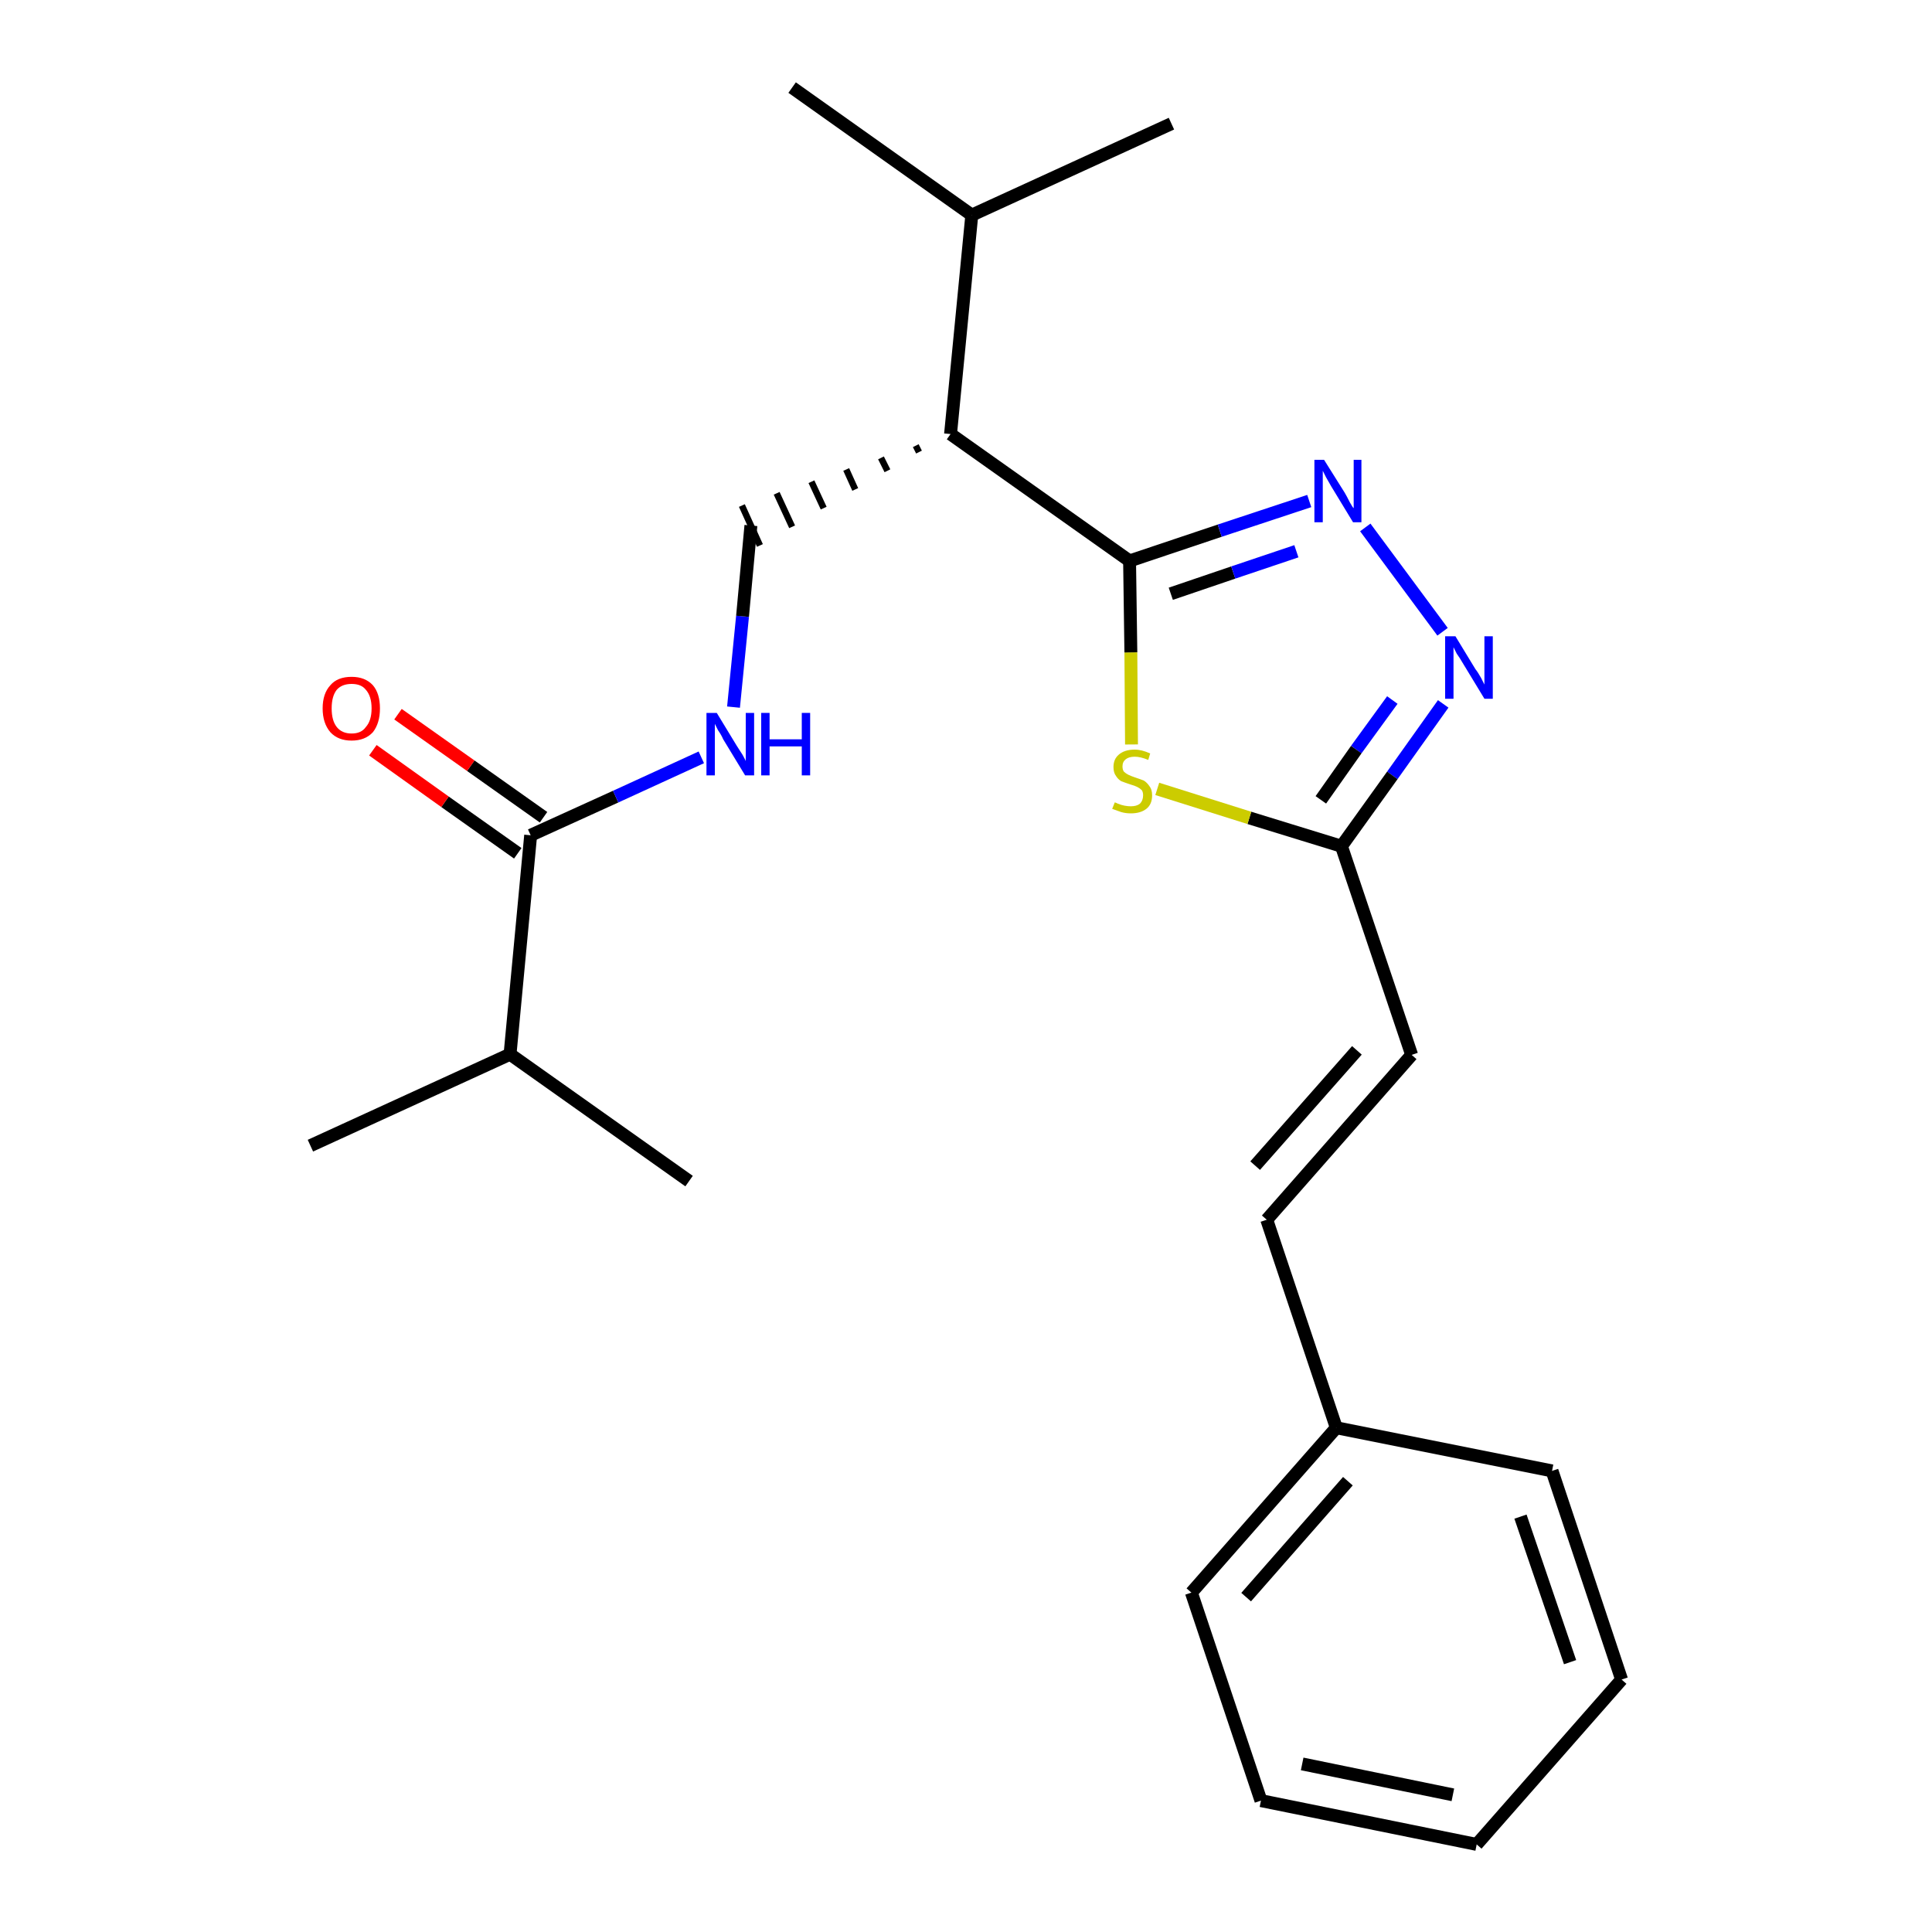 <?xml version='1.0' encoding='iso-8859-1'?>
<svg version='1.1' baseProfile='full'
              xmlns='http://www.w3.org/2000/svg'
                      xmlns:rdkit='http://www.rdkit.org/xml'
                      xmlns:xlink='http://www.w3.org/1999/xlink'
                  xml:space='preserve'
width='300px' height='300px' viewBox='0 0 300 300'>
<!-- END OF HEADER -->
<path class='bond-0 atom-0 atom-1' d='M 48.2,177.9 L 79.2,163.7' style='fill:none;fill-rule:evenodd;stroke:#000000;stroke-width:2.0px;stroke-linecap:butt;stroke-linejoin:miter;stroke-opacity:1' />
<path class='bond-1 atom-1 atom-2' d='M 79.2,163.7 L 107.0,183.4' style='fill:none;fill-rule:evenodd;stroke:#000000;stroke-width:2.0px;stroke-linecap:butt;stroke-linejoin:miter;stroke-opacity:1' />
<path class='bond-2 atom-1 atom-3' d='M 79.2,163.7 L 82.4,129.7' style='fill:none;fill-rule:evenodd;stroke:#000000;stroke-width:2.0px;stroke-linecap:butt;stroke-linejoin:miter;stroke-opacity:1' />
<path class='bond-3 atom-3 atom-4' d='M 84.4,126.9 L 73.1,118.9' style='fill:none;fill-rule:evenodd;stroke:#000000;stroke-width:2.0px;stroke-linecap:butt;stroke-linejoin:miter;stroke-opacity:1' />
<path class='bond-3 atom-3 atom-4' d='M 73.1,118.9 L 61.8,110.9' style='fill:none;fill-rule:evenodd;stroke:#FF0000;stroke-width:2.0px;stroke-linecap:butt;stroke-linejoin:miter;stroke-opacity:1' />
<path class='bond-3 atom-3 atom-4' d='M 80.4,132.5 L 69.1,124.5' style='fill:none;fill-rule:evenodd;stroke:#000000;stroke-width:2.0px;stroke-linecap:butt;stroke-linejoin:miter;stroke-opacity:1' />
<path class='bond-3 atom-3 atom-4' d='M 69.1,124.5 L 57.9,116.5' style='fill:none;fill-rule:evenodd;stroke:#FF0000;stroke-width:2.0px;stroke-linecap:butt;stroke-linejoin:miter;stroke-opacity:1' />
<path class='bond-4 atom-3 atom-5' d='M 82.4,129.7 L 95.6,123.7' style='fill:none;fill-rule:evenodd;stroke:#000000;stroke-width:2.0px;stroke-linecap:butt;stroke-linejoin:miter;stroke-opacity:1' />
<path class='bond-4 atom-3 atom-5' d='M 95.6,123.7 L 108.9,117.6' style='fill:none;fill-rule:evenodd;stroke:#0000FF;stroke-width:2.0px;stroke-linecap:butt;stroke-linejoin:miter;stroke-opacity:1' />
<path class='bond-5 atom-5 atom-6' d='M 113.9,109.8 L 115.3,95.7' style='fill:none;fill-rule:evenodd;stroke:#0000FF;stroke-width:2.0px;stroke-linecap:butt;stroke-linejoin:miter;stroke-opacity:1' />
<path class='bond-5 atom-5 atom-6' d='M 115.3,95.7 L 116.6,81.6' style='fill:none;fill-rule:evenodd;stroke:#000000;stroke-width:2.0px;stroke-linecap:butt;stroke-linejoin:miter;stroke-opacity:1' />
<path class='bond-6 atom-7 atom-6' d='M 142.2,69.2 L 142.7,70.2' style='fill:none;fill-rule:evenodd;stroke:#000000;stroke-width:1.0px;stroke-linecap:butt;stroke-linejoin:miter;stroke-opacity:1' />
<path class='bond-6 atom-7 atom-6' d='M 136.8,71.1 L 137.8,73.1' style='fill:none;fill-rule:evenodd;stroke:#000000;stroke-width:1.0px;stroke-linecap:butt;stroke-linejoin:miter;stroke-opacity:1' />
<path class='bond-6 atom-7 atom-6' d='M 131.4,72.9 L 132.8,76.0' style='fill:none;fill-rule:evenodd;stroke:#000000;stroke-width:1.0px;stroke-linecap:butt;stroke-linejoin:miter;stroke-opacity:1' />
<path class='bond-6 atom-7 atom-6' d='M 126.0,74.8 L 127.9,78.9' style='fill:none;fill-rule:evenodd;stroke:#000000;stroke-width:1.0px;stroke-linecap:butt;stroke-linejoin:miter;stroke-opacity:1' />
<path class='bond-6 atom-7 atom-6' d='M 120.6,76.6 L 123.0,81.8' style='fill:none;fill-rule:evenodd;stroke:#000000;stroke-width:1.0px;stroke-linecap:butt;stroke-linejoin:miter;stroke-opacity:1' />
<path class='bond-6 atom-7 atom-6' d='M 115.2,78.5 L 118.0,84.7' style='fill:none;fill-rule:evenodd;stroke:#000000;stroke-width:1.0px;stroke-linecap:butt;stroke-linejoin:miter;stroke-opacity:1' />
<path class='bond-7 atom-7 atom-8' d='M 147.6,67.4 L 175.4,87.1' style='fill:none;fill-rule:evenodd;stroke:#000000;stroke-width:2.0px;stroke-linecap:butt;stroke-linejoin:miter;stroke-opacity:1' />
<path class='bond-20 atom-7 atom-21' d='M 147.6,67.4 L 150.9,33.4' style='fill:none;fill-rule:evenodd;stroke:#000000;stroke-width:2.0px;stroke-linecap:butt;stroke-linejoin:miter;stroke-opacity:1' />
<path class='bond-8 atom-8 atom-9' d='M 175.4,87.1 L 189.4,82.4' style='fill:none;fill-rule:evenodd;stroke:#000000;stroke-width:2.0px;stroke-linecap:butt;stroke-linejoin:miter;stroke-opacity:1' />
<path class='bond-8 atom-8 atom-9' d='M 189.4,82.4 L 203.3,77.8' style='fill:none;fill-rule:evenodd;stroke:#0000FF;stroke-width:2.0px;stroke-linecap:butt;stroke-linejoin:miter;stroke-opacity:1' />
<path class='bond-8 atom-8 atom-9' d='M 181.8,92.2 L 191.5,88.9' style='fill:none;fill-rule:evenodd;stroke:#000000;stroke-width:2.0px;stroke-linecap:butt;stroke-linejoin:miter;stroke-opacity:1' />
<path class='bond-8 atom-8 atom-9' d='M 191.5,88.9 L 201.3,85.6' style='fill:none;fill-rule:evenodd;stroke:#0000FF;stroke-width:2.0px;stroke-linecap:butt;stroke-linejoin:miter;stroke-opacity:1' />
<path class='bond-23 atom-20 atom-8' d='M 175.7,115.6 L 175.6,101.3' style='fill:none;fill-rule:evenodd;stroke:#CCCC00;stroke-width:2.0px;stroke-linecap:butt;stroke-linejoin:miter;stroke-opacity:1' />
<path class='bond-23 atom-20 atom-8' d='M 175.6,101.3 L 175.4,87.1' style='fill:none;fill-rule:evenodd;stroke:#000000;stroke-width:2.0px;stroke-linecap:butt;stroke-linejoin:miter;stroke-opacity:1' />
<path class='bond-9 atom-9 atom-10' d='M 212.0,81.9 L 224.0,98.1' style='fill:none;fill-rule:evenodd;stroke:#0000FF;stroke-width:2.0px;stroke-linecap:butt;stroke-linejoin:miter;stroke-opacity:1' />
<path class='bond-10 atom-10 atom-11' d='M 224.1,109.3 L 216.2,120.4' style='fill:none;fill-rule:evenodd;stroke:#0000FF;stroke-width:2.0px;stroke-linecap:butt;stroke-linejoin:miter;stroke-opacity:1' />
<path class='bond-10 atom-10 atom-11' d='M 216.2,120.4 L 208.3,131.4' style='fill:none;fill-rule:evenodd;stroke:#000000;stroke-width:2.0px;stroke-linecap:butt;stroke-linejoin:miter;stroke-opacity:1' />
<path class='bond-10 atom-10 atom-11' d='M 216.2,108.7 L 210.6,116.4' style='fill:none;fill-rule:evenodd;stroke:#0000FF;stroke-width:2.0px;stroke-linecap:butt;stroke-linejoin:miter;stroke-opacity:1' />
<path class='bond-10 atom-10 atom-11' d='M 210.6,116.4 L 205.1,124.2' style='fill:none;fill-rule:evenodd;stroke:#000000;stroke-width:2.0px;stroke-linecap:butt;stroke-linejoin:miter;stroke-opacity:1' />
<path class='bond-11 atom-11 atom-12' d='M 208.3,131.4 L 219.2,163.8' style='fill:none;fill-rule:evenodd;stroke:#000000;stroke-width:2.0px;stroke-linecap:butt;stroke-linejoin:miter;stroke-opacity:1' />
<path class='bond-19 atom-11 atom-20' d='M 208.3,131.4 L 194.0,127.0' style='fill:none;fill-rule:evenodd;stroke:#000000;stroke-width:2.0px;stroke-linecap:butt;stroke-linejoin:miter;stroke-opacity:1' />
<path class='bond-19 atom-11 atom-20' d='M 194.0,127.0 L 179.7,122.5' style='fill:none;fill-rule:evenodd;stroke:#CCCC00;stroke-width:2.0px;stroke-linecap:butt;stroke-linejoin:miter;stroke-opacity:1' />
<path class='bond-12 atom-12 atom-13' d='M 219.2,163.8 L 196.7,189.4' style='fill:none;fill-rule:evenodd;stroke:#000000;stroke-width:2.0px;stroke-linecap:butt;stroke-linejoin:miter;stroke-opacity:1' />
<path class='bond-12 atom-12 atom-13' d='M 210.7,163.1 L 194.9,181.0' style='fill:none;fill-rule:evenodd;stroke:#000000;stroke-width:2.0px;stroke-linecap:butt;stroke-linejoin:miter;stroke-opacity:1' />
<path class='bond-13 atom-13 atom-14' d='M 196.7,189.4 L 207.5,221.7' style='fill:none;fill-rule:evenodd;stroke:#000000;stroke-width:2.0px;stroke-linecap:butt;stroke-linejoin:miter;stroke-opacity:1' />
<path class='bond-14 atom-14 atom-15' d='M 207.5,221.7 L 185.0,247.3' style='fill:none;fill-rule:evenodd;stroke:#000000;stroke-width:2.0px;stroke-linecap:butt;stroke-linejoin:miter;stroke-opacity:1' />
<path class='bond-14 atom-14 atom-15' d='M 209.3,230.0 L 193.5,248.0' style='fill:none;fill-rule:evenodd;stroke:#000000;stroke-width:2.0px;stroke-linecap:butt;stroke-linejoin:miter;stroke-opacity:1' />
<path class='bond-24 atom-19 atom-14' d='M 241.0,228.4 L 207.5,221.7' style='fill:none;fill-rule:evenodd;stroke:#000000;stroke-width:2.0px;stroke-linecap:butt;stroke-linejoin:miter;stroke-opacity:1' />
<path class='bond-15 atom-15 atom-16' d='M 185.0,247.3 L 195.8,279.6' style='fill:none;fill-rule:evenodd;stroke:#000000;stroke-width:2.0px;stroke-linecap:butt;stroke-linejoin:miter;stroke-opacity:1' />
<path class='bond-16 atom-16 atom-17' d='M 195.8,279.6 L 229.3,286.4' style='fill:none;fill-rule:evenodd;stroke:#000000;stroke-width:2.0px;stroke-linecap:butt;stroke-linejoin:miter;stroke-opacity:1' />
<path class='bond-16 atom-16 atom-17' d='M 202.2,273.9 L 225.6,278.7' style='fill:none;fill-rule:evenodd;stroke:#000000;stroke-width:2.0px;stroke-linecap:butt;stroke-linejoin:miter;stroke-opacity:1' />
<path class='bond-17 atom-17 atom-18' d='M 229.3,286.4 L 251.8,260.8' style='fill:none;fill-rule:evenodd;stroke:#000000;stroke-width:2.0px;stroke-linecap:butt;stroke-linejoin:miter;stroke-opacity:1' />
<path class='bond-18 atom-18 atom-19' d='M 251.8,260.8 L 241.0,228.4' style='fill:none;fill-rule:evenodd;stroke:#000000;stroke-width:2.0px;stroke-linecap:butt;stroke-linejoin:miter;stroke-opacity:1' />
<path class='bond-18 atom-18 atom-19' d='M 243.8,258.1 L 236.1,235.5' style='fill:none;fill-rule:evenodd;stroke:#000000;stroke-width:2.0px;stroke-linecap:butt;stroke-linejoin:miter;stroke-opacity:1' />
<path class='bond-21 atom-21 atom-22' d='M 150.9,33.4 L 123.0,13.6' style='fill:none;fill-rule:evenodd;stroke:#000000;stroke-width:2.0px;stroke-linecap:butt;stroke-linejoin:miter;stroke-opacity:1' />
<path class='bond-22 atom-21 atom-23' d='M 150.9,33.4 L 181.9,19.2' style='fill:none;fill-rule:evenodd;stroke:#000000;stroke-width:2.0px;stroke-linecap:butt;stroke-linejoin:miter;stroke-opacity:1' />
<path  class='atom-4' d='M 50.1 110.0
Q 50.1 107.7, 51.3 106.4
Q 52.4 105.1, 54.6 105.1
Q 56.7 105.1, 57.9 106.4
Q 59.0 107.7, 59.0 110.0
Q 59.0 112.3, 57.9 113.7
Q 56.7 115.0, 54.6 115.0
Q 52.5 115.0, 51.3 113.7
Q 50.1 112.3, 50.1 110.0
M 54.6 113.9
Q 56.1 113.9, 56.8 112.9
Q 57.7 111.9, 57.7 110.0
Q 57.7 108.1, 56.8 107.1
Q 56.1 106.2, 54.6 106.2
Q 53.1 106.2, 52.3 107.1
Q 51.5 108.1, 51.5 110.0
Q 51.5 111.9, 52.3 112.9
Q 53.1 113.9, 54.6 113.9
' fill='#FF0000'/>
<path  class='atom-5' d='M 111.3 110.7
L 114.4 115.8
Q 114.7 116.3, 115.3 117.2
Q 115.8 118.1, 115.8 118.2
L 115.8 110.7
L 117.1 110.7
L 117.1 120.4
L 115.7 120.4
L 112.3 114.8
Q 112.0 114.1, 111.5 113.4
Q 111.1 112.6, 111.0 112.4
L 111.0 120.4
L 109.7 120.4
L 109.7 110.7
L 111.3 110.7
' fill='#0000FF'/>
<path  class='atom-5' d='M 118.2 110.7
L 119.5 110.7
L 119.5 114.8
L 124.5 114.8
L 124.5 110.7
L 125.8 110.7
L 125.8 120.4
L 124.5 120.4
L 124.5 115.9
L 119.5 115.9
L 119.5 120.4
L 118.2 120.4
L 118.2 110.7
' fill='#0000FF'/>
<path  class='atom-9' d='M 205.6 71.4
L 208.8 76.5
Q 209.1 77.0, 209.6 78.0
Q 210.1 78.9, 210.2 78.9
L 210.2 71.4
L 211.4 71.4
L 211.4 81.1
L 210.1 81.1
L 206.7 75.5
Q 206.3 74.8, 205.9 74.1
Q 205.5 73.3, 205.4 73.1
L 205.4 81.1
L 204.1 81.1
L 204.1 71.4
L 205.6 71.4
' fill='#0000FF'/>
<path  class='atom-10' d='M 226.0 98.8
L 229.1 103.9
Q 229.5 104.4, 230.0 105.3
Q 230.5 106.3, 230.5 106.3
L 230.5 98.8
L 231.8 98.8
L 231.8 108.5
L 230.5 108.5
L 227.1 102.9
Q 226.7 102.2, 226.2 101.5
Q 225.8 100.7, 225.7 100.5
L 225.7 108.5
L 224.4 108.5
L 224.4 98.8
L 226.0 98.8
' fill='#0000FF'/>
<path  class='atom-20' d='M 173.1 124.6
Q 173.2 124.6, 173.6 124.8
Q 174.1 125.0, 174.6 125.1
Q 175.1 125.2, 175.6 125.2
Q 176.5 125.2, 177.0 124.8
Q 177.5 124.3, 177.5 123.5
Q 177.5 123.0, 177.3 122.7
Q 177.0 122.4, 176.6 122.2
Q 176.2 122.0, 175.5 121.8
Q 174.6 121.5, 174.1 121.3
Q 173.6 121.0, 173.3 120.5
Q 172.9 120.0, 172.9 119.1
Q 172.9 117.9, 173.7 117.2
Q 174.6 116.4, 176.2 116.4
Q 177.3 116.4, 178.6 117.0
L 178.3 118.0
Q 177.1 117.5, 176.2 117.5
Q 175.3 117.5, 174.8 117.9
Q 174.3 118.3, 174.3 119.0
Q 174.3 119.5, 174.5 119.8
Q 174.8 120.1, 175.2 120.3
Q 175.6 120.5, 176.2 120.7
Q 177.1 121.0, 177.6 121.2
Q 178.1 121.5, 178.5 122.1
Q 178.9 122.6, 178.9 123.5
Q 178.9 124.9, 178.0 125.6
Q 177.1 126.3, 175.6 126.3
Q 174.8 126.3, 174.1 126.1
Q 173.5 125.9, 172.7 125.6
L 173.1 124.6
' fill='#CCCC00'/>
</svg>
